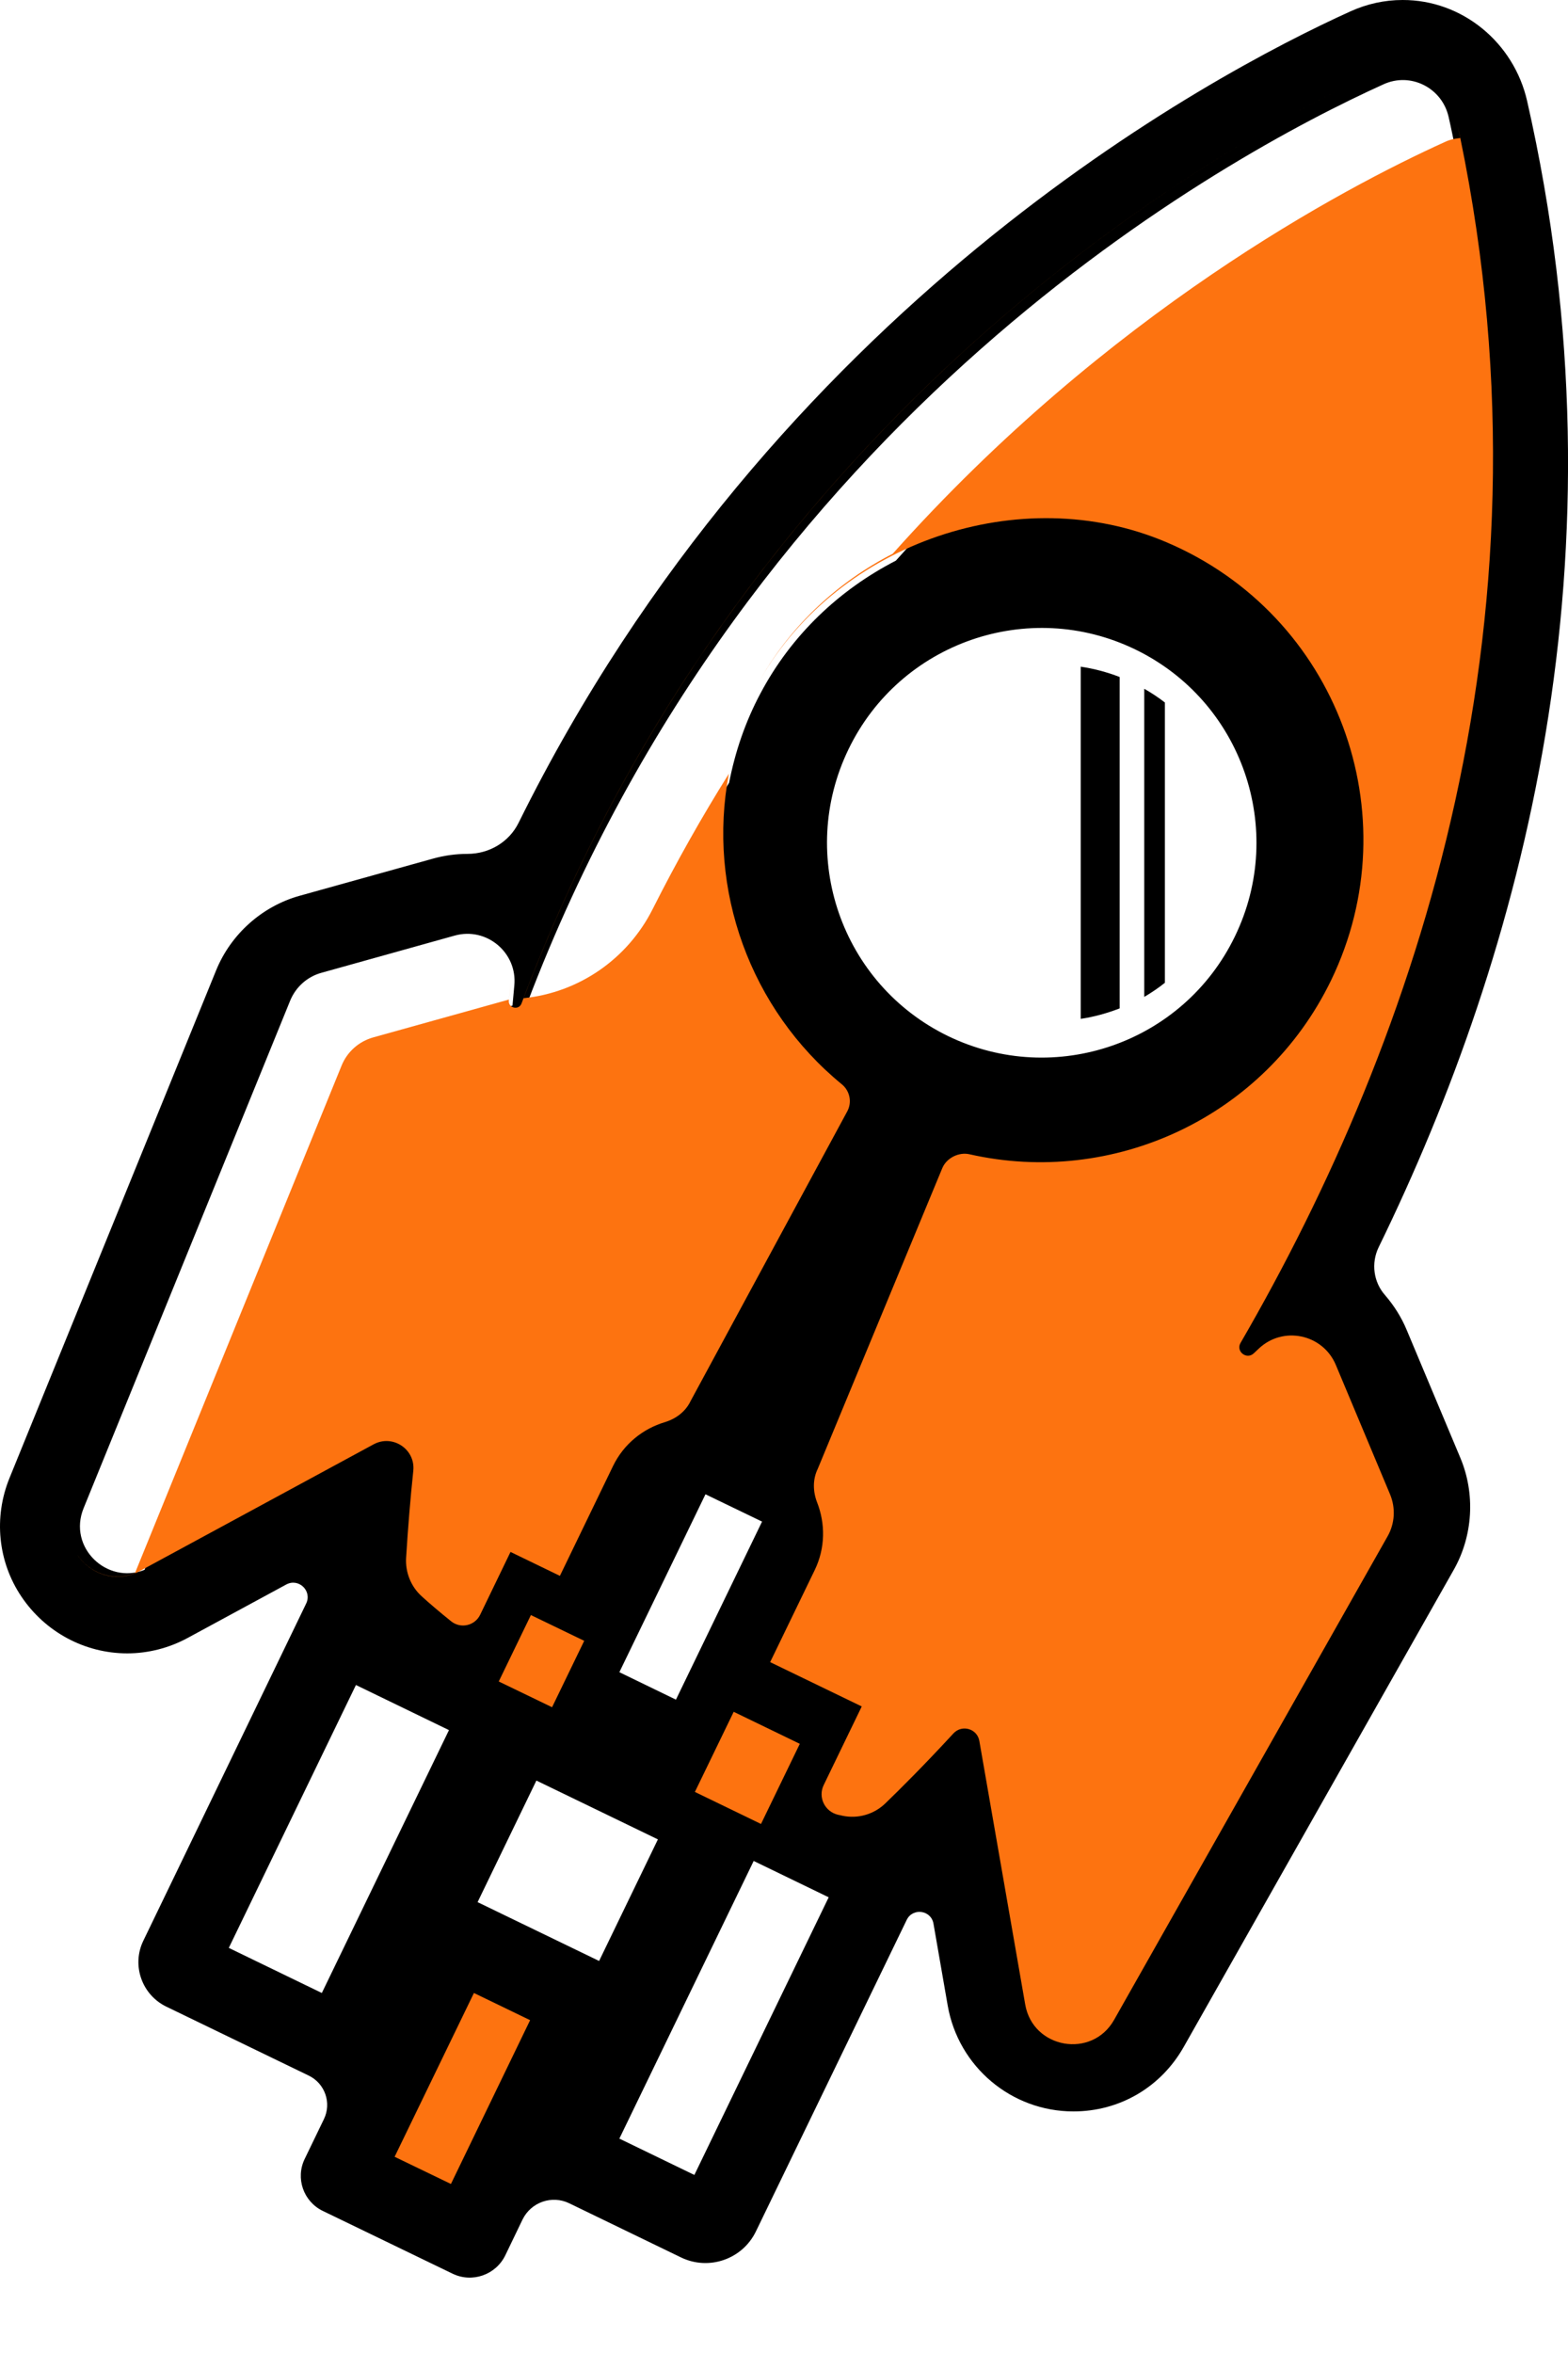 <svg width="12" height="18" viewBox="0 0 12 18" fill="none" xmlns="http://www.w3.org/2000/svg">
<path d="M9.451 7.163C9.056 7.98 8.073 8.321 7.256 7.926C6.44 7.53 6.098 6.548 6.494 5.731C6.889 4.914 7.872 4.573 8.688 4.968C9.505 5.363 9.847 6.346 9.451 7.163ZM5.314 16.638L4.74 16.36L5.768 14.236L6.342 14.514L5.314 16.638ZM3.655 14.551L4.105 13.621L5.035 14.071L4.585 15.001L3.655 14.551ZM2.899 7.978C2.792 8.008 2.704 8.086 2.662 8.189L1.106 12.009C0.819 12.124 0.517 11.837 0.64 11.537L2.221 7.654C2.264 7.55 2.351 7.472 2.459 7.442L3.48 7.157C3.724 7.089 3.961 7.288 3.936 7.54L3.922 7.693C3.921 7.693 3.92 7.693 3.92 7.693L2.899 7.978ZM2.463 15.246L1.751 14.901L2.724 12.89L3.436 13.235L2.463 15.246ZM5.832 11.64L5.173 13.002L4.74 12.792L5.399 11.431L5.832 11.64ZM4.032 7.682C5.749 3.163 9.384 1.19 10.588 0.645C10.795 0.55 11.035 0.671 11.086 0.893C11.106 0.98 11.123 1.066 11.141 1.152C11.103 1.156 11.065 1.164 11.028 1.18C10.255 1.531 8.482 2.468 6.856 4.289C6.426 4.51 6.058 4.855 5.82 5.304C5.702 5.525 5.625 5.756 5.58 5.988C5.378 6.311 5.184 6.653 5.003 7.014C4.814 7.388 4.448 7.64 4.032 7.682ZM10.766 10.175C10.725 10.076 10.668 9.987 10.601 9.909C10.511 9.808 10.492 9.663 10.551 9.541C11.65 7.291 12.478 4.247 11.687 0.772C11.585 0.325 11.191 -0.001 10.734 1.90735e-06C10.595 0 10.461 0.03 10.335 0.087C9.26 0.574 5.92 2.351 3.969 6.294C3.896 6.442 3.744 6.532 3.578 6.532C3.49 6.532 3.401 6.544 3.315 6.568L2.295 6.852C2.006 6.932 1.767 7.146 1.654 7.423L0.073 11.306C-0.05 11.607 -0.016 11.947 0.164 12.214C0.347 12.486 0.65 12.648 0.974 12.648C1.134 12.648 1.295 12.607 1.438 12.529L2.191 12.121C2.286 12.07 2.39 12.17 2.343 12.267L1.097 14.846C1.006 15.033 1.085 15.259 1.272 15.35L2.363 15.878C2.487 15.938 2.539 16.087 2.479 16.211L2.332 16.515C2.26 16.663 2.322 16.841 2.47 16.913L3.463 17.393C3.613 17.466 3.794 17.403 3.867 17.253L3.999 16.979C4.064 16.846 4.224 16.79 4.357 16.855L5.212 17.269C5.425 17.372 5.682 17.283 5.785 17.07L6.939 14.687C6.985 14.592 7.126 14.611 7.144 14.716L7.253 15.343C7.335 15.81 7.74 16.152 8.215 16.152H8.215C8.569 16.152 8.885 15.967 9.06 15.657L11.126 12.008C11.273 11.748 11.292 11.428 11.176 11.152L10.766 10.175Z" fill="black"/>
<path d="M3.451 16.707L3.02 16.499L3.627 15.246L4.057 15.454L3.451 16.707Z" fill="#FD7310"/>
<path d="M5.824 13.953L5.318 13.708L5.615 13.095L6.121 13.34L5.824 13.953Z" fill="#FD7310"/>
<path d="M4.225 13.06L3.817 12.863L4.063 12.355L4.471 12.552L4.225 13.06Z" fill="#FD7310"/>
<path d="M8.271 7.794C8.373 7.779 8.473 7.751 8.569 7.714V5.179C8.471 5.141 8.371 5.115 8.271 5.1V7.794Z" fill="black"/>
<path d="M8.757 7.626C8.812 7.594 8.865 7.558 8.915 7.518V5.374C8.866 5.336 8.813 5.301 8.757 5.269V7.626Z" fill="black"/>
<path d="M4.007 7.636C5.671 3.257 9.105 1.231 10.483 0.57C9.101 1.233 5.649 3.269 3.991 7.677C3.97 7.731 3.889 7.712 3.894 7.654L3.91 7.492L3.895 7.647C3.894 7.647 3.894 7.647 3.893 7.647L2.856 7.936C2.746 7.967 2.657 8.046 2.614 8.152L1.033 12.034C0.86 12.104 0.682 12.029 0.592 11.894C0.689 12.041 0.889 12.116 1.074 12.016L2.859 11.049C3.005 10.97 3.18 11.086 3.163 11.251C3.14 11.469 3.122 11.691 3.108 11.916C3.101 12.028 3.145 12.138 3.229 12.213C3.285 12.264 3.361 12.329 3.453 12.403C3.525 12.461 3.633 12.437 3.674 12.354L3.907 11.872L4.285 12.055L4.691 11.216C4.773 11.046 4.921 10.929 5.089 10.879C5.174 10.853 5.247 10.798 5.285 10.718L6.484 8.502C6.522 8.432 6.504 8.345 6.443 8.295C5.742 7.721 5.41 6.805 5.578 5.919C5.373 6.246 5.178 6.591 4.994 6.956C4.802 7.336 4.431 7.593 4.007 7.636Z" fill="#FD7310"/>
<path d="M10.223 10.441C10.123 10.204 9.817 10.14 9.631 10.319L9.596 10.352C9.541 10.405 9.456 10.338 9.494 10.273C10.839 7.953 11.981 4.675 11.137 0.875C11.15 0.935 11.163 0.996 11.175 1.056C11.137 1.06 11.098 1.067 11.06 1.085C10.277 1.44 8.48 2.39 6.832 4.236C6.419 4.448 6.061 4.774 5.82 5.195C6.423 4.15 7.81 3.673 8.927 4.148C10.236 4.704 10.799 6.234 10.187 7.499C9.676 8.553 8.515 9.078 7.42 8.83C7.337 8.811 7.243 8.859 7.211 8.937L6.258 11.237C6.219 11.317 6.221 11.409 6.253 11.492C6.317 11.655 6.317 11.842 6.235 12.011L5.894 12.715L6.595 13.054L6.304 13.655C6.258 13.749 6.313 13.86 6.415 13.883C6.425 13.885 6.436 13.887 6.447 13.89C6.565 13.915 6.688 13.88 6.775 13.796C6.89 13.685 7.072 13.504 7.297 13.26C7.362 13.19 7.479 13.224 7.495 13.318L7.846 15.334C7.905 15.673 8.357 15.751 8.526 15.452L10.619 11.753C10.675 11.655 10.682 11.536 10.638 11.431L10.223 10.441Z" fill="#FD7310"/>
</svg>

